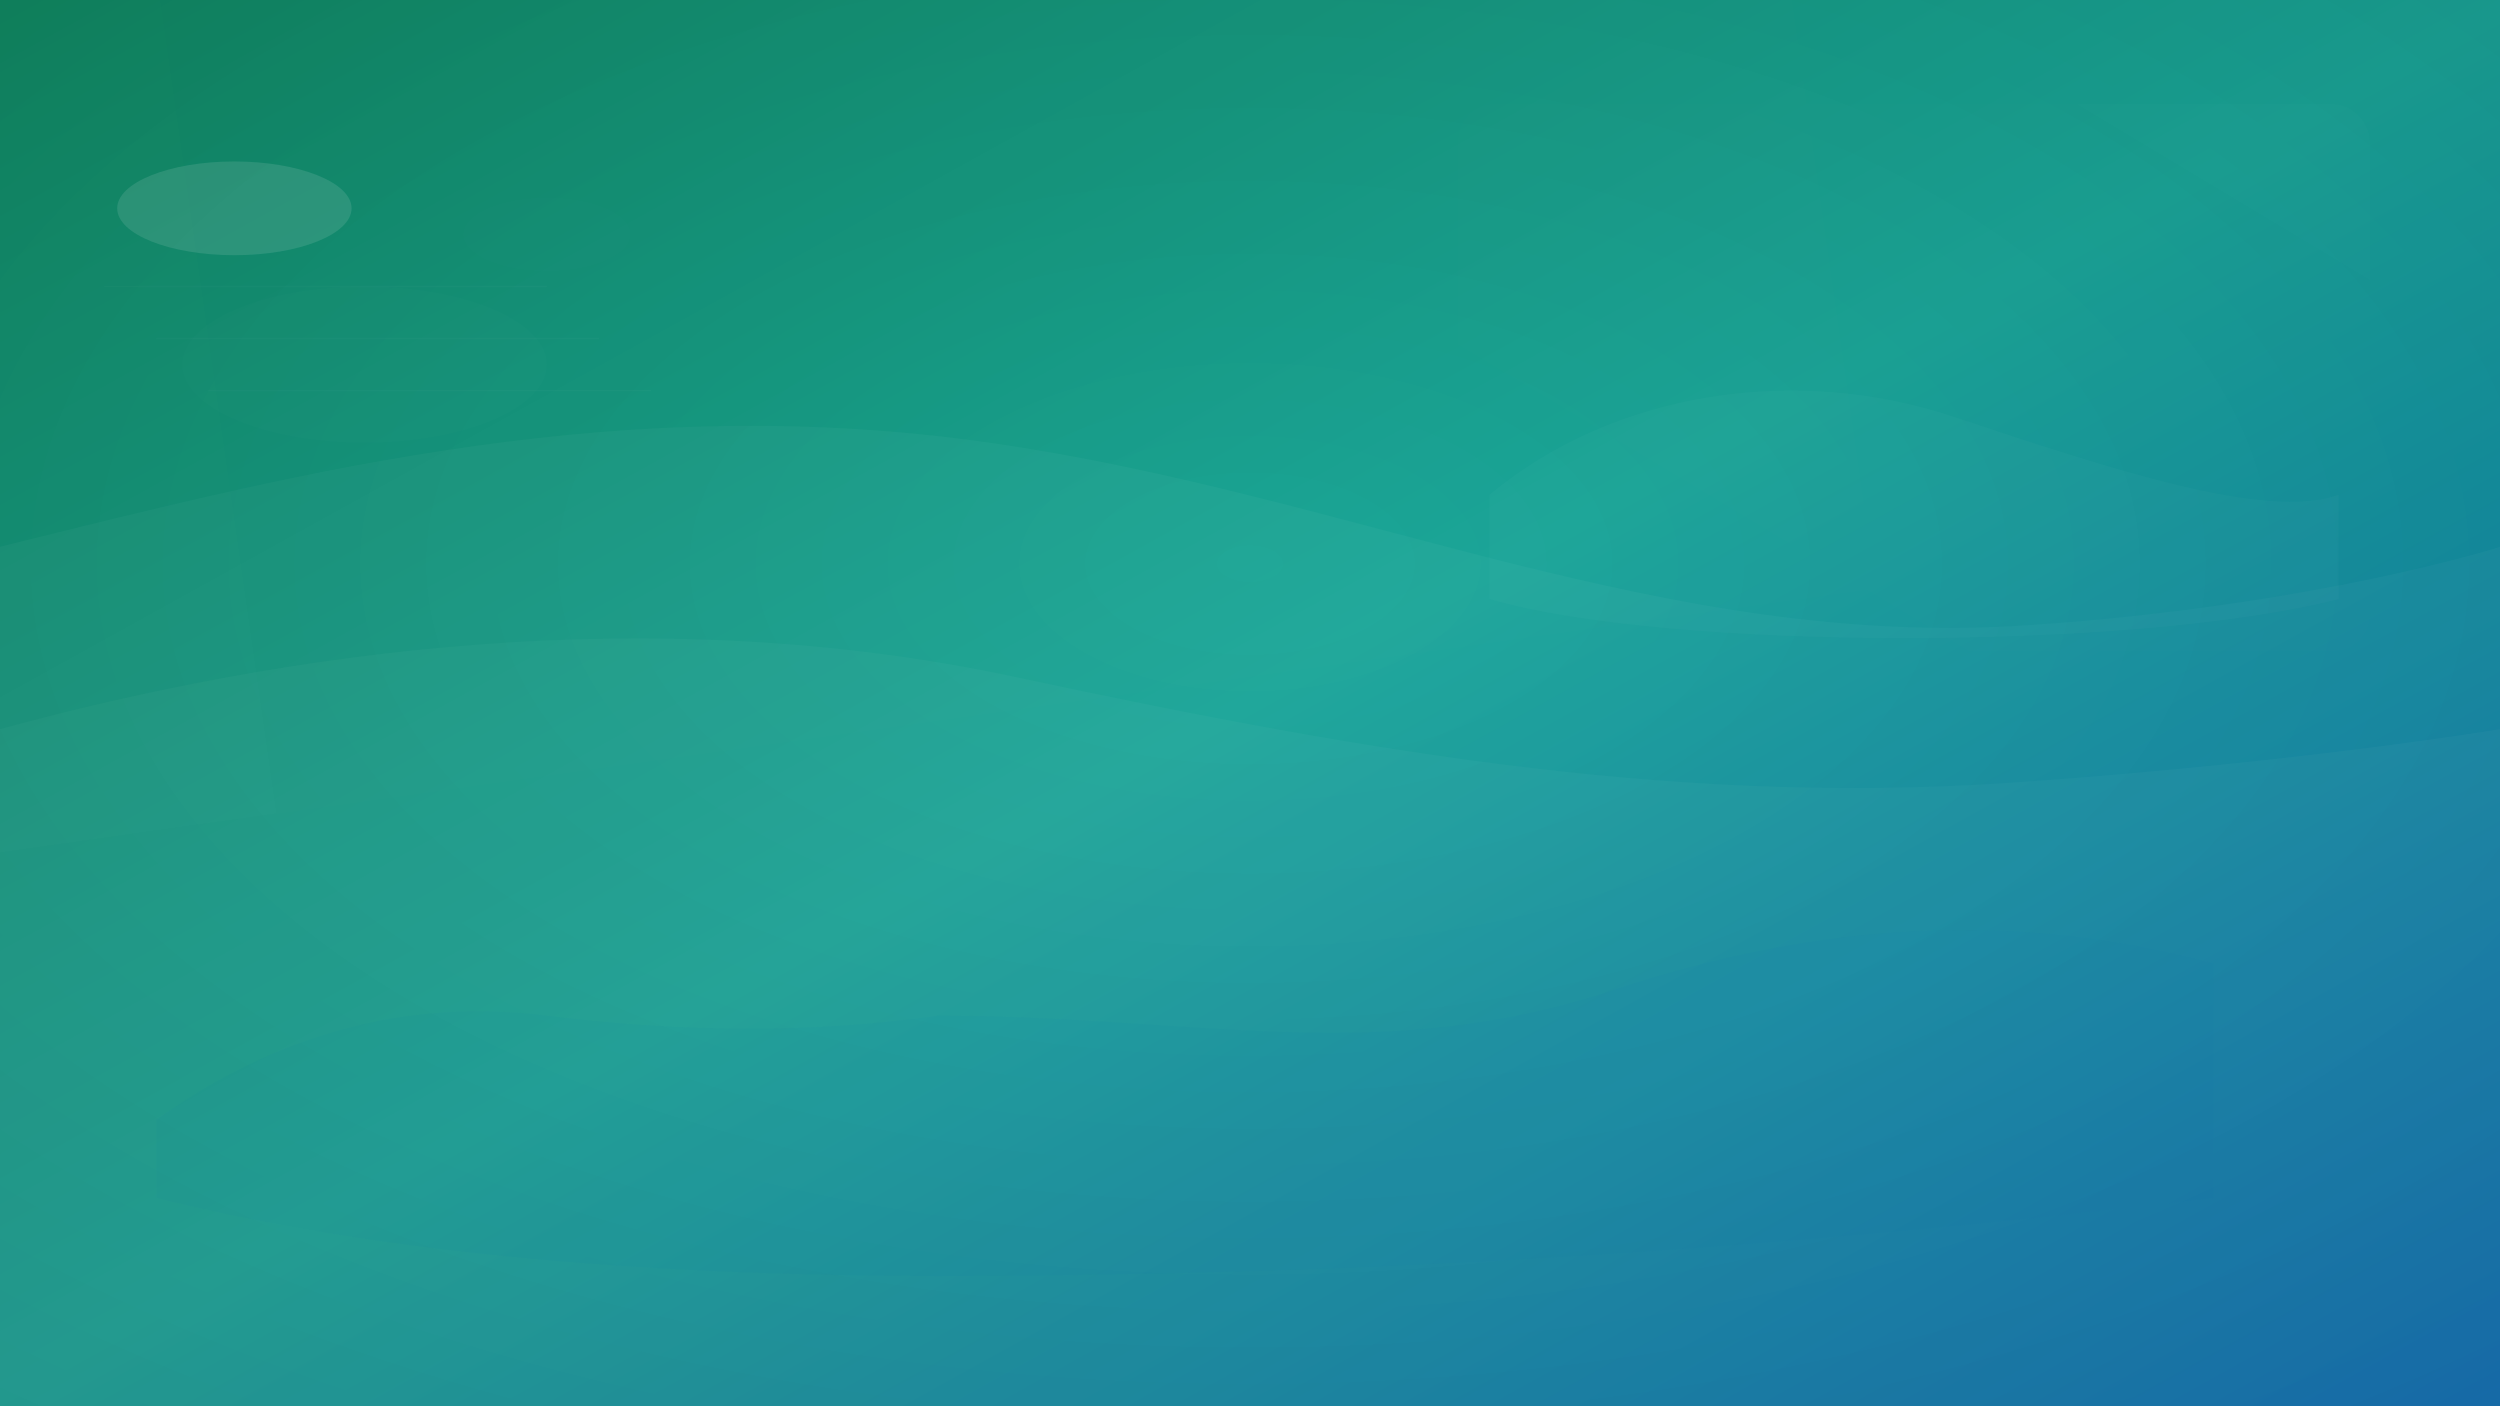 <!-- modern_landing_background.svg -->
<svg xmlns="http://www.w3.org/2000/svg" viewBox="0 0 1920 1080" width="1920" height="1080" preserveAspectRatio="xMidYMid slice" role="img" aria-label="Modern landing page background with emerald-teal-blue gradient and abstract wave shapes">
  <defs>
    <!-- Primary smooth background gradient (emerald -> teal -> blue) -->
    <linearGradient id="bgGrad" x1="0" y1="0" x2="1" y2="1">
      <stop offset="0%" stop-color="#0f8a63"/>
      <stop offset="50%" stop-color="#1aa79a"/>
      <stop offset="100%" stop-color="#0b6fb8"/>
    </linearGradient>

    <!-- Soft secondary gradient for layered shapes -->
    <linearGradient id="softGradA" x1="0" y1="0" x2="1" y2="0">
      <stop offset="0%" stop-color="#ffffff" stop-opacity="0.06"/>
      <stop offset="100%" stop-color="#ffffff" stop-opacity="0.00"/>
    </linearGradient>

    <linearGradient id="softGradB" x1="1" y1="0" x2="0" y2="1">
      <stop offset="0%" stop-color="#ffffff" stop-opacity="0.05"/>
      <stop offset="100%" stop-color="#ffffff" stop-opacity="0.00"/>
    </linearGradient>

    <!-- subtle radial vignette to focus center -->
    <radialGradient id="vignette" cx="50%" cy="40%" r="80%">
      <stop offset="0%" stop-color="#000000" stop-opacity="0.00"/>
      <stop offset="100%" stop-color="#000000" stop-opacity="0.12"/>
    </radialGradient>

    <!-- Rounded card mask for optional content placement (transparent center) -->
    <mask id="contentMask">
      <rect x="0" y="0" width="1920" height="1080" fill="white"/>
      <!-- a softened rounded panel area (this mask removes vignette/shapes inside) -->
      <rect x="120" y="120" width="1680" height="840" rx="28" ry="28" fill="black" opacity="0.0"/>
    </mask>

    <!-- gentle grain (vector) using tiny circles repeated: very subtle, low-opacity -->
    <pattern id="microDots" patternUnits="userSpaceOnUse" width="10" height="10">
      <circle cx="1" cy="1" r="0.6" fill="#ffffff" fill-opacity="0.02"/>
    </pattern>
  </defs>

  <!-- base gradient background -->
  <rect x="0" y="0" width="1920" height="1080" rx="0" ry="0" fill="url(#bgGrad)"/>

  <!-- soft rotated overlay to add depth -->
  <g opacity="0.12" transform="rotate(-8 960 540)">
    <rect x="-200" y="-200" width="2320" height="720" rx="80" fill="url(#softGradA)"/>
  </g>

  <!-- large smooth wave (foreground left) -->
  <path d="M0,420 C240,360 480,300 760,340 C1040,380 1280,500 1560,480 C1780,465 1920,420 1920,420 L1920,1080 L0,1080 Z"
        fill="#ffffff" fill-opacity="0.035" />

  <!-- middle translucent wave (center-right) -->
  <path d="M0,560 C220,500 500,460 780,520 C1060,580 1300,620 1560,600 C1770,585 1920,560 1920,560 L1920,1080 L0,1080 Z"
        fill="#ffffff" fill-opacity="0.03" />

  <!-- elevated emerald accent shape with rounded corners -->
  <path d="M120 860
           Q260 760 420 780
           T720 780
           C920 780 1060 820 1240 760
           Q1480 680 1700 740
           L1700 920
           Q1200 980 720 980
           Q360 980 120 920 Z"
        fill="#0b6fb8" fill-opacity="0.045" />

  <!-- soft translucent panel near top-right for highlight -->
  <g transform="translate(1120,80)">
    <rect x="0" y="0" width="700" height="420" rx="28" fill="url(#softGradB)" opacity="0.14"/>
    <!-- subtle inner shape -->
    <path d="M24,300 C120,220 260,200 380,240 C500,280 620,320 676,300 L676,380 C520,420 160,420 24,380 Z"
          fill="#ffffff" fill-opacity="0.02"/>
  </g>

  <!-- clustered abstract rounded blobs (left area) -->
  <g transform="translate(60,120)" opacity="0.12">
    <ellipse cx="120" cy="40" rx="90" ry="36" fill="#ffffff"/>
    <ellipse cx="220" cy="160" rx="140" ry="60" fill="#ffffff" opacity="0.06"/>
    <ellipse cx="360" cy="60" rx="64" ry="28" fill="#ffffff" opacity="0.05"/>
  </g>

  <!-- faint vector 'grid' lines (very subtle) -->
  <g stroke="#ffffff" stroke-opacity="0.02" stroke-width="1" fill="none">
    <path d="M80 220 L420 220" />
    <path d="M120 260 L460 260" />
    <path d="M160 300 L500 300" />
  </g>

  <!-- subtle radial vignette overlay to anchor content -->
  <rect x="0" y="0" width="1920" height="1080" fill="url(#vignette)" />

  <!-- micro grain for tactile feel -->
  <rect x="0" y="0" width="1920" height="1080" fill="url(#microDots)" opacity="0.04"/>

  <!-- optional mask area that keeps center cleaner for content (transparent) -->
  <!-- NOTE: this rect is fully transparent but marked for designers as a visual guide if needed; it has no stroke or fill visible. -->
  <rect x="120" y="120" width="1680" height="840" rx="28" ry="28" fill="none"/>

</svg>
